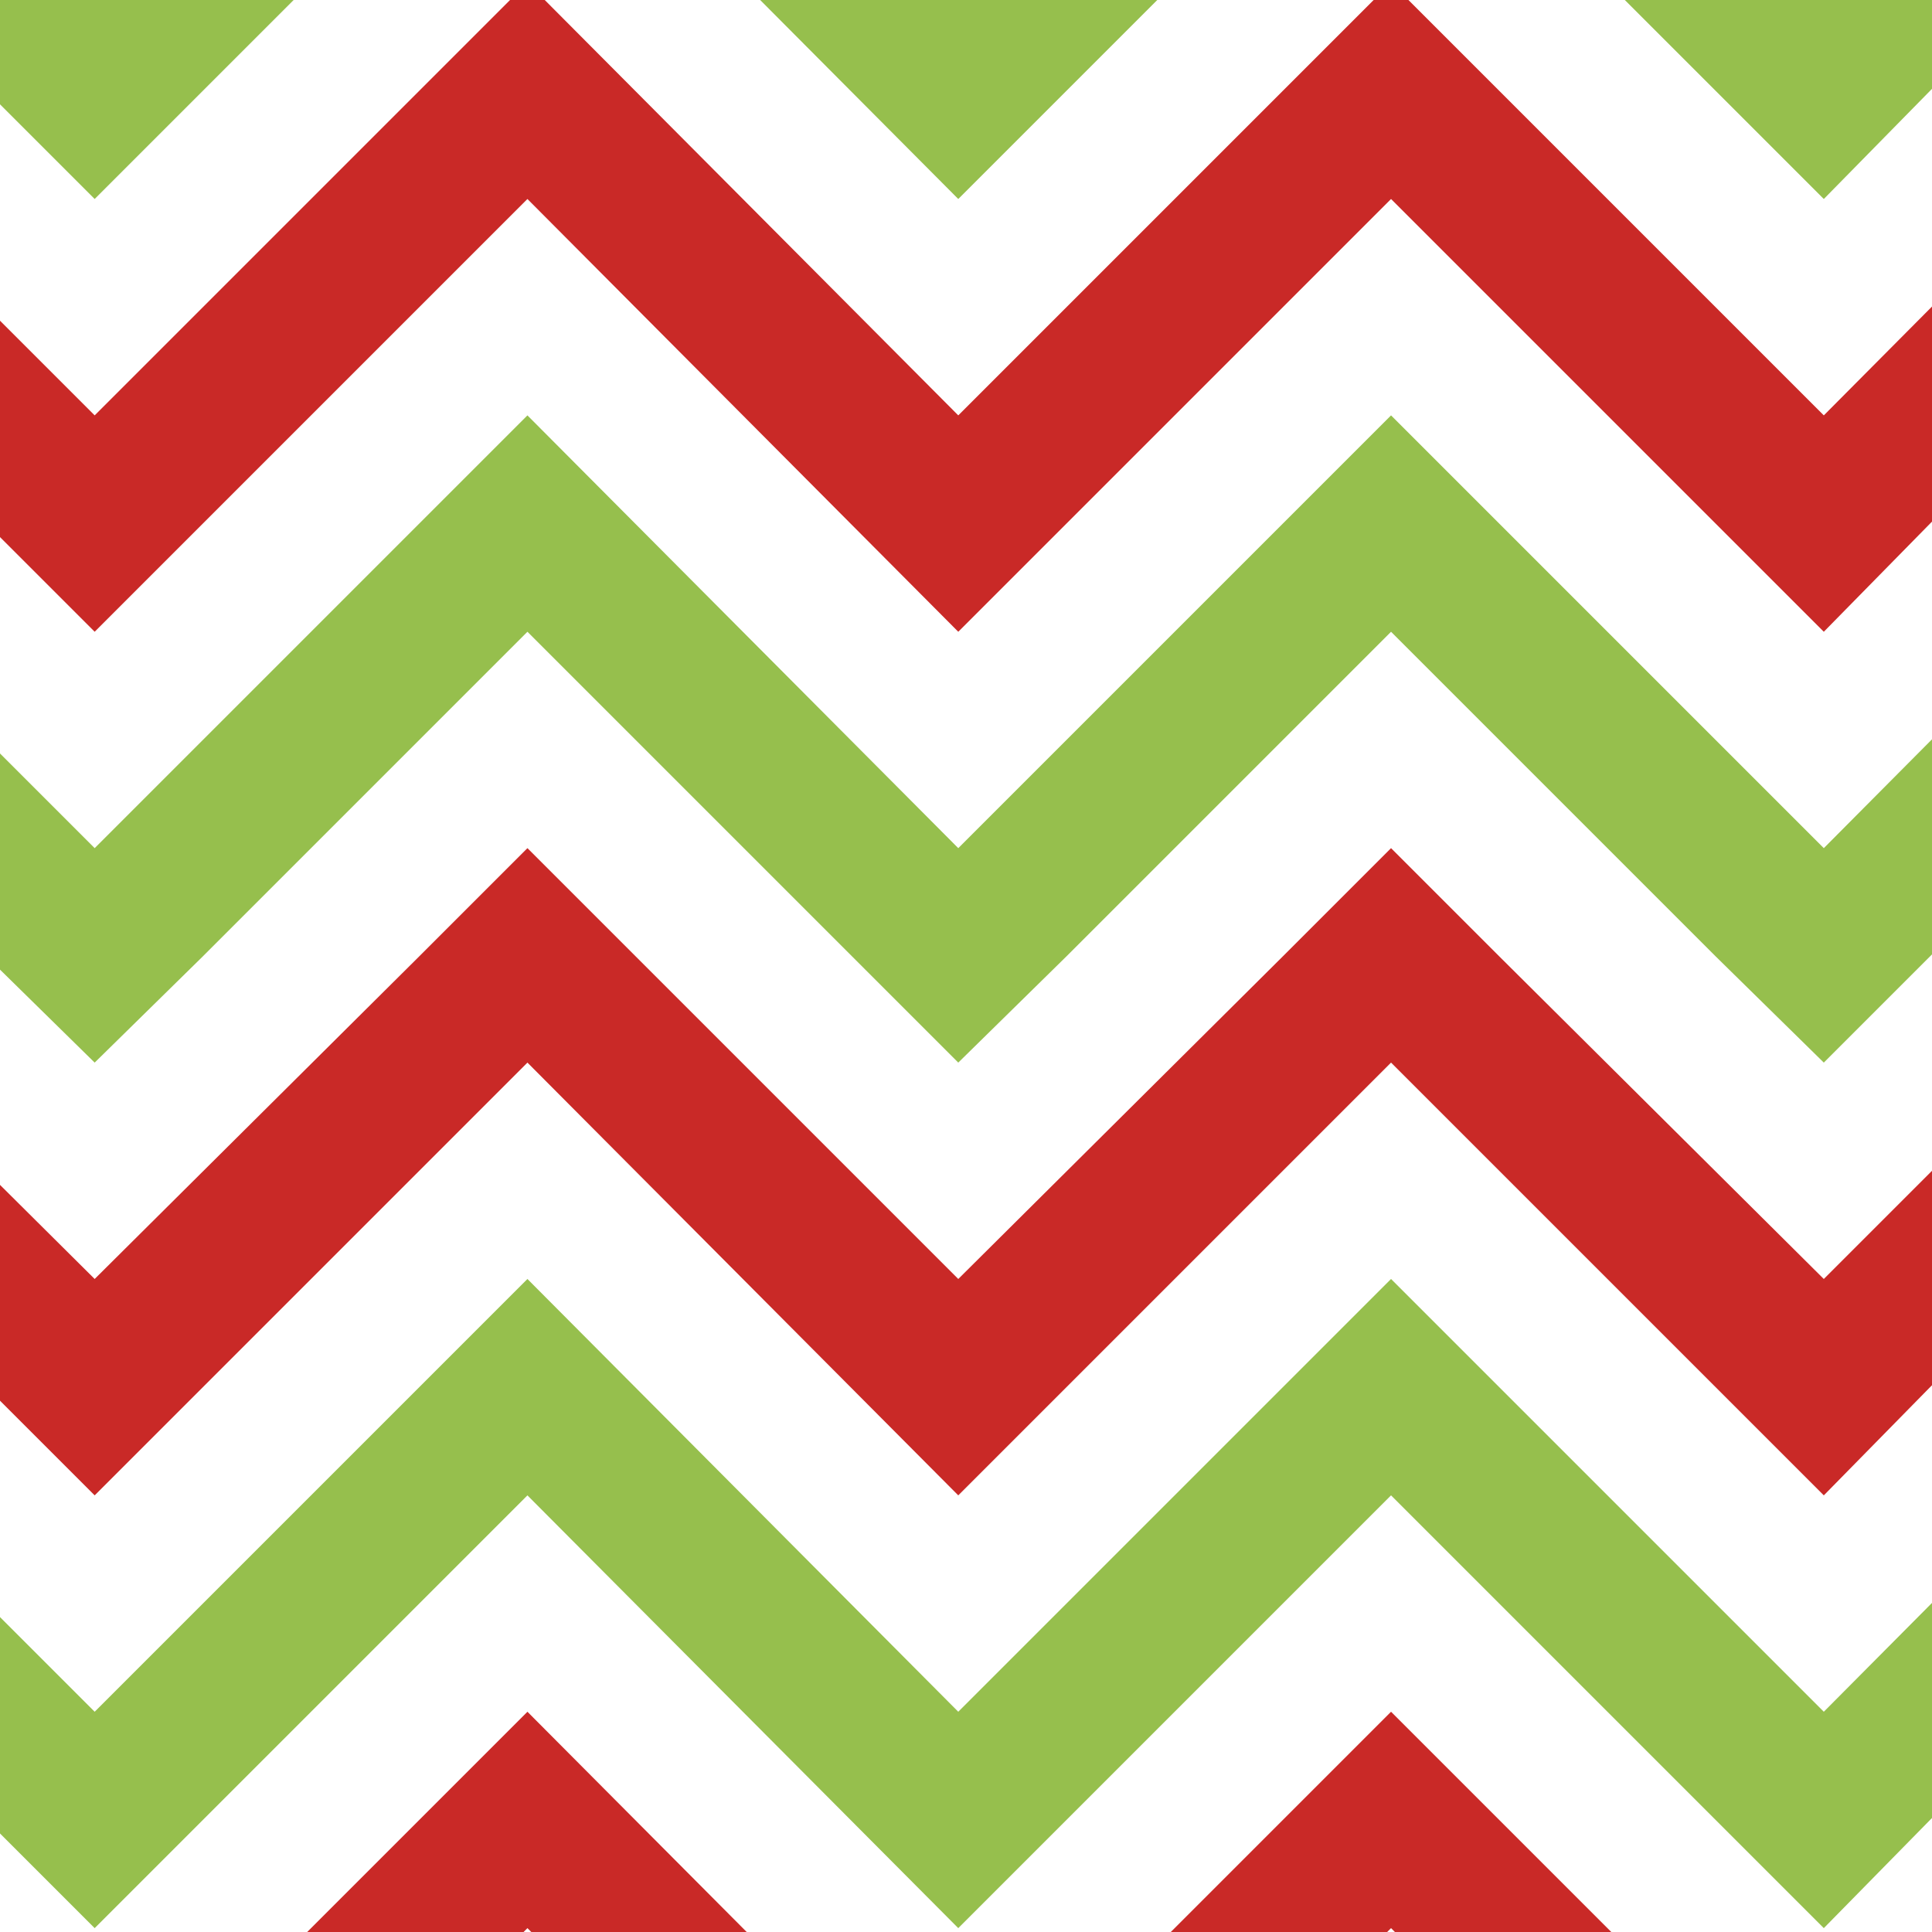 <?xml version="1.0" encoding="utf-8"?>
<!-- Generator: Adobe Illustrator 22.1.0, SVG Export Plug-In . SVG Version: 6.00 Build 0)  -->
<svg version="1.1" id="Layer_1" xmlns="http://www.w3.org/2000/svg" xmlns:xlink="http://www.w3.org/1999/xlink" x="0px" y="0px"
	 viewBox="0 0 100 100" style="enable-background:new 0 0 100 100;" xml:space="preserve">
<rect x="0" y="0" width="100" height="100" fill="#333333" stroke="none"/>
<style type="text/css">
	.st0{fill:#BE1E2D;}
	.st1{fill:#00B0BB;}
	.st2{fill:#63C4AF;}
	.st3{fill:#EAEAEA;}
	.st4{fill:#413E34;}
	.st5{fill:none;}
	.st6{clip-path:url(#SVGID_2_);}
	.st7{clip-path:url(#SVGID_4_);}
	.st8{fill:#1E0D12;}
	.st9{fill:#E62F34;}
	.st10{fill:#25793D;}
	.st11{clip-path:url(#SVGID_6_);}
	.st12{clip-path:url(#SVGID_8_);}
	.st13{fill:#FFFFFF;}
	.st14{clip-path:url(#SVGID_10_);}
	.st15{clip-path:url(#SVGID_12_);}
	.st16{fill:#96BF4D;}
	.st17{clip-path:url(#SVGID_14_);}
	.st18{fill-rule:evenodd;clip-rule:evenodd;fill:#FFFFFF;}
	.st19{fill:#C92927;}
	.st20{fill:#253748;}
	.st21{clip-path:url(#SVGID_16_);}
	.st22{fill:#97CB59;}
	.st23{fill:#DA2128;}
	.st24{fill:#00A14B;}
	.st25{fill:#96171A;}
	.st26{fill:#D1E39B;}
	.st27{fill:#4FBBBB;}
	.st28{fill:#37343F;}
	.st29{fill:#077A64;}
	.st30{fill:#F4EED4;}
	.st31{fill:#012E47;}
	.st32{fill:#BE1C42;}
	.st33{fill:#008E9F;}
	.st34{fill:#CD4134;}
	.st35{clip-path:url(#SVGID_18_);}
	.st36{clip-path:url(#SVGID_20_);}
	.st37{fill:#EE2424;}
	.st38{fill:#67BC45;}
	.st39{clip-path:url(#SVGID_22_);}
	.st40{clip-path:url(#SVGID_24_);}
	.st41{fill:#004A54;}
	.st42{fill:#D93128;}
	.st43{fill:#401B23;}
	.st44{fill:#EE2D40;}
	.st45{fill:#F1EBC9;}
	.st46{fill-rule:evenodd;clip-rule:evenodd;fill:#C92927;}
	.st47{fill-rule:evenodd;clip-rule:evenodd;fill:#96BF4D;}
	.st48{fill:#BD3026;}
	.st49{opacity:0.4;fill:#CD4134;}
	.st50{fill:#E6B448;}
	.st51{fill:#E21F26;}
	.st52{fill:#A82123;}
	.st53{fill:#383A3A;}
	.st54{fill:#F17B22;}
	.st55{fill:#F1F0DC;}
	.st56{fill:#56AE78;}
	.st57{fill:#EE262E;}
	.st58{fill:#C47229;}
	.st59{fill:#FEC010;}
	.st60{fill:#C0343E;}
	.st61{fill:url(#SVGID_25_);}
	.st62{fill:#659DAA;}
	.st63{fill:#C9A784;}
	.st64{fill:#DDCFB5;}
	.st65{fill:#D2A886;}
	.st66{fill:#9B3227;}
	.st67{opacity:0.39;fill:#FFFFFF;}
	.st68{fill:#E5E5E5;}
	.st69{fill:#202945;}
	.st70{fill:none;stroke:#ACA300;stroke-miterlimit:10;}
	.st71{fill:none;stroke:#ACA300;stroke-miterlimit:10;stroke-dasharray:2.008,2.008;}
	.st72{fill:#ACA300;}
</style>
<g>
	<defs>
		<rect id="SVGID_1_" x="420" y="-140" width="100" height="100"/>
	</defs>
	<clipPath id="SVGID_2_">
		<use xlink:href="#SVGID_1_"  style="overflow:visible;"/>
	</clipPath>
	<g class="st6">
		<g>
			<defs>
				
					<rect id="SVGID_3_" x="-47.5" y="-146.7" transform="matrix(0.671 -0.741 0.741 0.671 98.392 330.214)" width="937.7" height="401.9"/>
			</defs>
			<clipPath id="SVGID_4_">
				<use xlink:href="#SVGID_3_"  style="overflow:visible;"/>
			</clipPath>
			<g class="st7">
				
					<rect x="90.9" y="-563" transform="matrix(0.671 -0.741 0.741 0.671 318.32 216.788)" class="st5" width="625.1" height="625.1"/>
				
					<rect x="90.9" y="-563" transform="matrix(0.671 -0.741 0.741 0.671 318.32 216.788)" class="st8" width="625.1" height="625.1"/>
			</g>
			<g class="st7">
				
					<rect x="-328.6" y="-99.5" transform="matrix(0.671 -0.741 0.741 0.671 -163.212 58.16)" class="st5" width="625.1" height="625.1"/>
				
					<rect x="-328.6" y="-99.5" transform="matrix(0.671 -0.741 0.741 0.671 -163.212 58.16)" class="st8" width="625.1" height="625.1"/>
				<polygon class="st9" points="61.3,-12.1 59.7,-12 84.5,10.5 84.1,2.6 67.6,-12.4 				"/>
				<polygon class="st9" points="43.9,-11.2 85.3,26.2 84.9,18.3 51.8,-11.6 				"/>
				<polygon class="st9" points="28.2,-10.4 86.1,42 85.7,34.1 36.1,-10.8 				"/>
				<polygon class="st9" points="15.4,-9.8 12.4,-9.7 12.4,-9.7 12.4,-9.7 86.9,57.8 86.5,49.9 20.3,-10.1 				"/>
				<polygon class="st9" points="-3.4,-8.9 87.7,73.5 87.3,65.6 4.5,-9.3 				"/>
				<polygon class="st9" points="88.1,81.4 -11.3,-8.5 -19.1,-8.1 88.4,89.3 				"/>
				<polygon class="st9" points="-22.7,79 2.1,101.5 10,101.1 -23.1,71.1 				"/>
				<polygon class="st9" points="-23.5,63.3 17.9,100.7 25.8,100.3 -23.9,55.4 				"/>
				<polygon class="st9" points="-24.3,47.5 33.7,99.9 41.5,99.5 -24.7,39.6 				"/>
				<polygon class="st9" points="-25.1,31.7 49.4,99.1 57.3,98.7 -25.5,23.8 				"/>
				<polygon class="st9" points="-25.8,15.9 65.2,98.4 73.1,98 -26.2,8.1 				"/>
				<polygon class="st9" points="81,97.6 88.8,97.2 -27,-7.7 -27,-7.7 -26.6,0.2 				"/>
				<polygon class="st10" points="-22.3,86.9 -5.8,101.9 2.1,101.5 -22.7,79 				"/>
				<polygon class="st10" points="-23.1,71.1 10,101.1 17.9,100.7 -23.5,63.3 				"/>
				<polygon class="st10" points="-23.9,55.4 25.8,100.3 33.7,99.9 -24.3,47.5 				"/>
				<polygon class="st10" points="-24.7,39.6 41.5,99.5 49.4,99.1 -25.1,31.7 				"/>
				<polygon class="st10" points="-25.5,23.8 57.3,98.7 65.2,98.4 -25.8,15.9 				"/>
				<polygon class="st10" points="-26.2,8.1 73.1,98 81,97.6 -26.6,0.2 				"/>
				<polygon class="st10" points="67.6,-12.4 84.1,2.6 83.7,-5.3 75.5,-12.8 67.6,-12.4 67.6,-12.4 				"/>
				<polygon class="st10" points="51.8,-11.6 84.9,18.3 84.5,10.5 59.7,-12 				"/>
				<polygon class="st10" points="36.1,-10.8 85.7,34.1 85.3,26.2 43.9,-11.2 				"/>
				<polygon class="st10" points="20.3,-10.1 86.5,49.9 86.1,42 28.2,-10.4 				"/>
				<polygon class="st10" points="4.5,-9.3 87.3,65.6 86.9,57.8 12.4,-9.7 				"/>
				<polygon class="st10" points="-11.3,-8.5 88.1,81.4 87.7,73.5 -3.4,-8.9 				"/>
				<polygon class="st10" points="88.4,89.3 -19.1,-8.1 -27,-7.7 -27,-7.7 88.8,97.2 				"/>
				<polygon class="st10" points="96.7,96.8 88.4,89.3 88.8,97.2 				"/>
				<polygon class="st10" points="104.6,96.4 112.5,96 87.7,73.5 88.1,81.4 				"/>
				<polygon class="st10" points="120.4,95.6 128.3,95.2 86.9,57.8 87.3,65.6 				"/>
				<polygon class="st10" points="136.1,94.8 144,94.4 86.1,42 86.5,49.9 				"/>
				<polygon class="st10" points="151.9,94 159.8,93.7 85.3,26.2 85.7,34.1 				"/>
				<polygon class="st10" points="167.7,93.3 175.6,92.9 84.5,10.5 84.9,18.3 				"/>
				<polygon class="st10" points="183.4,92.5 191.3,92.1 83.7,-5.3 84.1,2.6 				"/>
				<polygon class="st10" points="198,68 107,-14.4 99.1,-14 198.4,75.9 				"/>
				<polygon class="st10" points="199.2,91.7 198.8,83.8 91.2,-13.6 90.7,-13.6 83.4,-13.2 83.4,-13.2 				"/>
				<polygon class="st9" points="89.2,105.1 88.8,97.2 81,97.6 				"/>
				<polygon class="st9" points="90,120.8 89.6,113 73.1,98 65.2,98.4 				"/>
				<polygon class="st9" points="90.8,136.6 90.4,128.7 57.3,98.7 49.4,99.1 				"/>
				<polygon class="st9" points="91.6,152.4 91.2,144.5 41.5,99.5 33.7,99.9 				"/>
			</g>
		</g>
	</g>
</g>
<g>
	<defs>
		<rect id="SVGID_5_" x="-420" y="0" width="100" height="100"/>
	</defs>
	<clipPath id="SVGID_6_">
		<use xlink:href="#SVGID_5_"  style="overflow:visible;"/>
	</clipPath>
	<g class="st11">
		<g>
			<defs>
				<rect id="SVGID_7_" x="-491.3" y="-698.9" width="595" height="1388.2"/>
			</defs>
			<clipPath id="SVGID_8_">
				<use xlink:href="#SVGID_7_"  style="overflow:visible;"/>
			</clipPath>
			<g class="st12">
				<rect x="-315.1" y="-1.6" class="st5" width="466" height="466"/>
				<rect x="-315.1" y="-1.6" class="st13" width="466" height="466"/>
				<g>
					<g>
						<polygon class="st10" points="150.9,62.7 102.6,110.9 94.6,110.9 150.9,54.6 						"/>
						<polygon class="st10" points="150.9,46.6 86.6,110.9 78.5,110.9 150.9,38.6 						"/>
						<polygon class="st10" points="150.9,30.5 70.5,110.9 62.5,110.9 150.9,22.5 						"/>
						<polygon class="st10" points="150.9,14.5 54.4,110.9 46.4,110.9 150.9,6.4 						"/>
						<polygon class="st10" points="54.4,-1.6 46.4,-1.6 38.4,6.4 38.4,14.5 						"/>
						<polygon class="st10" points="70.5,-1.6 62.5,-1.6 38.4,22.5 38.4,30.5 						"/>
						<polygon class="st10" points="86.6,-1.6 78.5,-1.6 38.4,38.6 38.4,46.6 						"/>
						<polygon class="st10" points="102.6,-1.6 94.6,-1.6 38.4,54.6 38.4,62.7 						"/>
						<polygon class="st10" points="118.7,-1.6 110.7,-1.6 38.4,70.7 38.4,78.7 						"/>
						<polygon class="st10" points="134.8,-1.6 126.7,-1.6 38.4,86.8 38.4,94.8 						"/>
						<polygon class="st10" points="150.9,-1.6 142.8,-1.6 38.4,102.9 38.4,110.9 						"/>
					</g>
					<g>
						<polygon class="st10" points="38.4,94.8 22.3,110.9 14.3,110.9 38.4,86.8 						"/>
						<polygon class="st10" points="38.4,78.7 6.2,110.9 -1.8,110.9 38.4,70.7 						"/>
						<polygon class="st10" points="38.4,62.7 -9.8,110.9 -17.9,110.9 38.4,54.6 						"/>
						<polygon class="st10" points="38.4,46.6 -25.9,110.9 -33.9,110.9 38.4,38.6 						"/>
						<polygon class="st10" points="38.4,30.5 -42,110.9 -50,110.9 38.4,22.5 						"/>
						<polygon class="st10" points="38.4,14.5 -58,110.9 -66.1,110.9 38.4,6.4 						"/>
						<polygon class="st10" points="6.2,-1.6 -1.8,-1.6 -74.1,70.7 -74.1,78.7 						"/>
						<polygon class="st10" points="22.3,-1.6 14.3,-1.6 -74.1,86.8 -74.1,94.8 						"/>
						<polygon class="st10" points="38.4,-1.6 30.3,-1.6 -74.1,102.9 -74.1,110.9 						"/>
					</g>
				</g>
				<g>
					<polygon class="st8" points="46.4,30.5 46.4,22.5 38.4,30.5 30.3,38.6 30.3,46.6 38.4,38.6 					"/>
					<polygon class="st8" points="46.4,62.7 46.4,54.6 38.4,62.7 30.3,70.7 30.3,78.7 38.4,70.7 					"/>
					<polygon class="st8" points="46.4,14.5 46.4,6.4 38.4,14.5 30.3,22.5 30.3,30.5 38.4,22.5 					"/>
					<polygon class="st8" points="46.4,-1.6 38.4,-1.6 30.3,6.4 30.3,14.5 					"/>
					<polygon class="st8" points="46.4,46.6 46.4,38.6 38.4,46.6 30.3,54.6 30.3,62.7 38.4,54.6 					"/>
					<polygon class="st8" points="46.4,78.7 46.4,70.7 38.4,78.7 30.3,86.8 30.3,94.8 38.4,86.8 					"/>
					<polygon class="st8" points="46.4,94.8 46.4,86.8 38.4,94.8 30.3,102.9 30.3,110.9 38.4,102.9 					"/>
				</g>
			</g>
		</g>
	</g>
</g>
<g>
	<defs>
		<rect id="SVGID_9_" x="-280" y="0" width="100" height="100"/>
	</defs>
	<clipPath id="SVGID_10_">
		<use xlink:href="#SVGID_9_"  style="overflow:visible;"/>
	</clipPath>
	<g class="st14">
		<g>
			<defs>
				
					<rect id="SVGID_11_" x="-606" y="-97.1" transform="matrix(0.699 -0.715 0.715 0.699 -114.795 -176.063)" width="678.8" height="290.9"/>
			</defs>
			<clipPath id="SVGID_12_">
				<use xlink:href="#SVGID_11_"  style="overflow:visible;"/>
			</clipPath>
			<g class="st15">
				
					<rect x="-154.9" y="-205.4" transform="matrix(0.699 -0.715 0.715 0.699 52.087 -54.38)" class="st5" width="232.6" height="232.6"/>
				
					<rect x="-154.9" y="-205.4" transform="matrix(0.699 -0.715 0.715 0.699 52.087 -54.38)" class="st10" width="232.6" height="232.6"/>
				<polygon class="st8" points="-10.1,4.6 -10.1,8.5 5.4,-7.3 1.5,-7.3 				"/>
				<polygon class="st8" points="-10,12.4 -10,16.3 13.2,-7.4 9.3,-7.4 				"/>
				<polygon class="st8" points="-9.9,20.2 -9.9,24.1 21.1,-7.5 17.2,-7.5 				"/>
				<polygon class="st8" points="-9.9,28.1 -9.8,32 28.9,-7.6 25,-7.6 				"/>
				<polygon class="st8" points="-9.8,35.9 -9.7,39.8 36.7,-7.7 32.8,-7.7 				"/>
				<polygon class="st8" points="-9.7,43.7 -9.6,47.6 -5.8,43.7 44.6,-7.8 40.6,-7.7 				"/>
			</g>
		</g>
	</g>
</g>
<g>
	<defs>
		<rect id="SVGID_13_" x="0" y="0" width="100" height="100"/>
	</defs>
	<clipPath id="SVGID_14_">
		<use xlink:href="#SVGID_13_"  style="overflow:visible;"/>
	</clipPath>
	<g class="st17">
		<rect x="-84.6" y="-90.3" class="st18" width="268.4" height="268.4"/>
		<g>
			<polygon class="st19" points="-62.2,10.3 -45.4,27.1 -39.9,32.7 -34.3,27.1 -17.5,10.3 -0.7,27.1 4.9,32.7 10.5,27.1 27.3,10.3 
				49.6,32.7 55.2,27.1 72,10.3 88.8,27.1 94.4,32.7 99.9,27.1 99.9,27.1 116.7,10.3 133.5,27.1 133.5,27.1 139.1,32.7 139.1,32.7 
				139.1,32.7 144.7,27.1 144.7,27.1 161.5,10.3 183.8,32.7 183.8,21.5 167,4.7 161.5,-0.9 155.9,4.7 139.1,21.5 116.7,-0.9 
				111.1,4.7 94.4,21.5 77.6,4.7 72,-0.9 66.4,4.7 49.6,21.5 27.3,-0.9 21.7,4.7 4.9,21.5 -11.9,4.7 -17.5,-0.9 -23.1,4.7 
				-39.9,21.5 -56.6,4.7 -62.2,-0.9 -67.8,4.7 -84.6,21.5 -84.6,32.7 -84.6,32.7 			"/>
			<polygon class="st19" points="-62.2,55 -45.4,71.8 -39.9,77.4 -34.3,71.8 -17.5,55 -0.7,71.8 4.9,77.4 10.5,71.8 27.3,55 
				49.6,77.4 55.2,71.8 72,55 88.8,71.8 94.4,77.4 99.9,71.8 99.9,71.8 116.7,55 133.5,71.8 133.5,71.8 139.1,77.4 139.1,77.4 
				139.1,77.4 144.7,71.8 144.7,71.8 161.5,55 183.8,77.4 183.8,66.2 167,49.5 161.5,43.9 155.9,49.5 139.1,66.2 116.7,43.9 
				111.1,49.5 94.4,66.2 77.6,49.5 72,43.9 66.4,49.5 49.6,66.2 27.3,43.9 21.7,49.5 4.9,66.2 -11.9,49.5 -17.5,43.9 -23.1,49.5 
				-39.9,66.2 -56.6,49.5 -62.2,43.9 -67.8,49.5 -84.6,66.2 -84.6,77.4 -84.6,77.4 			"/>
			<polygon class="st19" points="-62.2,99.8 -45.4,116.6 -39.9,122.1 -34.3,116.6 -17.5,99.8 -0.7,116.6 4.9,122.1 10.5,116.6 
				27.3,99.8 49.6,122.1 55.2,116.6 72,99.8 88.8,116.6 94.4,122.1 99.9,116.6 99.9,116.6 116.7,99.8 133.5,116.6 133.5,116.6 
				139.1,122.1 139.1,122.1 139.1,122.1 144.7,116.6 144.7,116.6 161.5,99.8 183.8,122.1 183.8,111 167,94.2 161.5,88.6 155.9,94.2 
				139.1,111 116.7,88.6 111.1,94.2 94.4,111 77.6,94.2 72,88.6 66.4,94.2 49.6,111 27.3,88.6 21.7,94.2 4.9,111 -11.9,94.2 
				-17.5,88.6 -23.1,94.2 -39.9,111 -56.6,94.2 -62.2,88.6 -67.8,94.2 -84.6,111 -84.6,122.1 -84.6,122.1 			"/>
		</g>
		<g>
			<polygon class="st16" points="-62.2,-12.1 -45.4,4.7 -39.9,10.3 -34.3,4.7 -17.5,-12.1 -0.7,4.7 4.9,10.3 10.5,4.7 27.3,-12.1 
				49.6,10.3 55.2,4.7 72,-12.1 88.8,4.7 94.4,10.3 99.9,4.7 99.9,4.7 116.7,-12.1 133.5,4.7 133.5,4.7 139.1,10.3 139.1,10.3 
				139.1,10.3 144.7,4.7 144.7,4.7 161.5,-12.1 183.8,10.3 183.8,-0.9 167,-17.6 161.5,-23.2 155.9,-17.6 139.1,-0.9 116.7,-23.2 
				111.1,-17.6 94.4,-0.9 77.6,-17.6 72,-23.2 66.4,-17.6 49.6,-0.9 27.3,-23.2 21.7,-17.6 4.9,-0.9 -11.9,-17.6 -17.5,-23.2 
				-23.1,-17.6 -39.9,-0.9 -56.6,-17.6 -62.2,-23.2 -67.8,-17.6 -84.6,-0.9 -84.6,10.3 -84.6,10.3 			"/>
			<polygon class="st16" points="-62.2,32.7 -45.4,49.5 -39.9,55 -34.3,49.5 -17.5,32.7 -0.7,49.5 4.9,55 10.5,49.5 27.3,32.7 
				49.6,55 55.2,49.5 72,32.7 88.8,49.5 94.4,55 99.9,49.5 99.9,49.5 116.7,32.7 133.5,49.5 133.5,49.5 139.1,55 139.1,55 139.1,55 
				144.7,49.5 144.7,49.5 161.5,32.7 183.8,55 183.8,43.9 167,27.1 161.5,21.5 155.9,27.1 139.1,43.9 116.7,21.5 111.1,27.1 
				94.4,43.9 77.6,27.1 72,21.5 66.4,27.1 49.6,43.9 27.3,21.5 21.7,27.1 4.9,43.9 -11.9,27.1 -17.5,21.5 -23.1,27.1 -39.9,43.9 
				-56.6,27.1 -62.2,21.5 -67.8,27.1 -84.6,43.9 -84.6,55 -84.6,55 			"/>
			<polygon class="st16" points="-62.2,77.4 -45.4,94.2 -39.9,99.8 -34.3,94.2 -17.5,77.4 -0.7,94.2 4.9,99.8 10.5,94.2 27.3,77.4 
				49.6,99.8 55.2,94.2 72,77.4 88.8,94.2 94.4,99.8 99.9,94.2 99.9,94.2 116.7,77.4 133.5,94.2 133.5,94.2 139.1,99.8 139.1,99.8 
				139.1,99.8 144.7,94.2 144.7,94.2 161.5,77.4 183.8,99.8 183.8,88.6 167,71.8 161.5,66.2 155.9,71.8 139.1,88.6 116.7,66.2 
				111.1,71.8 94.4,88.6 77.6,71.8 72,66.2 66.4,71.8 49.6,88.6 27.3,66.2 21.7,71.8 4.9,88.6 -11.9,71.8 -17.5,66.2 -23.1,71.8 
				-39.9,88.6 -56.6,71.8 -62.2,66.2 -67.8,71.8 -84.6,88.6 -84.6,99.8 -84.6,99.8 			"/>
		</g>
	</g>
</g>
<g>
	<defs>
		<rect id="SVGID_17_" x="-140" y="280" width="100" height="100"/>
	</defs>
	<clipPath id="SVGID_16_">
		<use xlink:href="#SVGID_17_"  style="overflow:visible;"/>
	</clipPath>
	<g class="st21">
		<g>
			<defs>
				<rect id="SVGID_19_" x="-171.9" y="76.1" width="172.2" height="516.6"/>
			</defs>
			<clipPath id="SVGID_18_">
				<use xlink:href="#SVGID_19_"  style="overflow:visible;"/>
			</clipPath>
			<g class="st35">
				<rect x="-55.7" y="76.1" class="st5" width="57.5" height="57.5"/>
				<polygon class="st37" points="-15.1,76.1 -55.7,116.7 -55.7,133.6 -55.7,133.6 1.8,76.1 				"/>
				<polygon class="st37" points="1.8,79.5 -52.3,133.6 -49,133.6 1.8,82.8 				"/>
				<polygon class="st38" points="1.8,82.8 -49,133.6 -21.9,133.6 1.8,109.9 				"/>
				<polygon class="st13" points="1.8,76.1 -55.7,133.6 -52.3,133.6 1.8,79.5 				"/>
			</g>
		</g>
	</g>
</g>
<g>
	<defs>
		<rect id="SVGID_21_" x="0" y="280" width="100" height="100"/>
	</defs>
	<clipPath id="SVGID_20_">
		<use xlink:href="#SVGID_21_"  style="overflow:visible;"/>
	</clipPath>
	<g class="st36">
		<g>
			<defs>
				<rect id="SVGID_23_" x="-39.2" y="78.3" width="154.9" height="464.7"/>
			</defs>
			<clipPath id="SVGID_22_">
				<use xlink:href="#SVGID_23_"  style="overflow:visible;"/>
			</clipPath>
			<g class="st39">
				<rect x="55.6" y="78.3" class="st5" width="57.8" height="57.8"/>
				<polygon class="st13" points="80,78.3 55.6,102.6 55.6,105.7 83,78.3 				"/>
				<polygon class="st13" points="86.1,78.3 55.6,108.7 55.6,136.1 113.5,78.3 				"/>
				<polygon class="st37" points="55.6,78.3 55.6,102.6 80,78.3 				"/>
				<polygon class="st38" points="83,78.3 55.6,105.7 55.6,108.7 86.1,78.3 				"/>
				<polygon class="st37" points="113.5,78.3 113.5,78.3 55.6,136.1 55.6,136.1 80,136.1 113.5,102.6 				"/>
			</g>
			<g class="st39">
				<rect x="-2.2" y="78.3" class="st5" width="57.8" height="57.8"/>
				<polygon class="st13" points="22.2,78.3 -2.2,102.6 -2.2,105.7 25.2,78.3 				"/>
				<polygon class="st13" points="28.3,78.3 -2.2,108.7 -2.2,136.1 55.6,78.3 				"/>
				<polygon class="st37" points="-2.2,78.3 -2.2,102.6 22.2,78.3 				"/>
				<polygon class="st38" points="25.2,78.3 -2.2,105.7 -2.2,108.7 28.3,78.3 				"/>
				<polygon class="st37" points="55.6,78.3 55.6,78.3 -2.2,136.1 -2.2,136.1 22.2,136.1 55.6,102.6 				"/>
			</g>
		</g>
	</g>
</g>
</svg>
